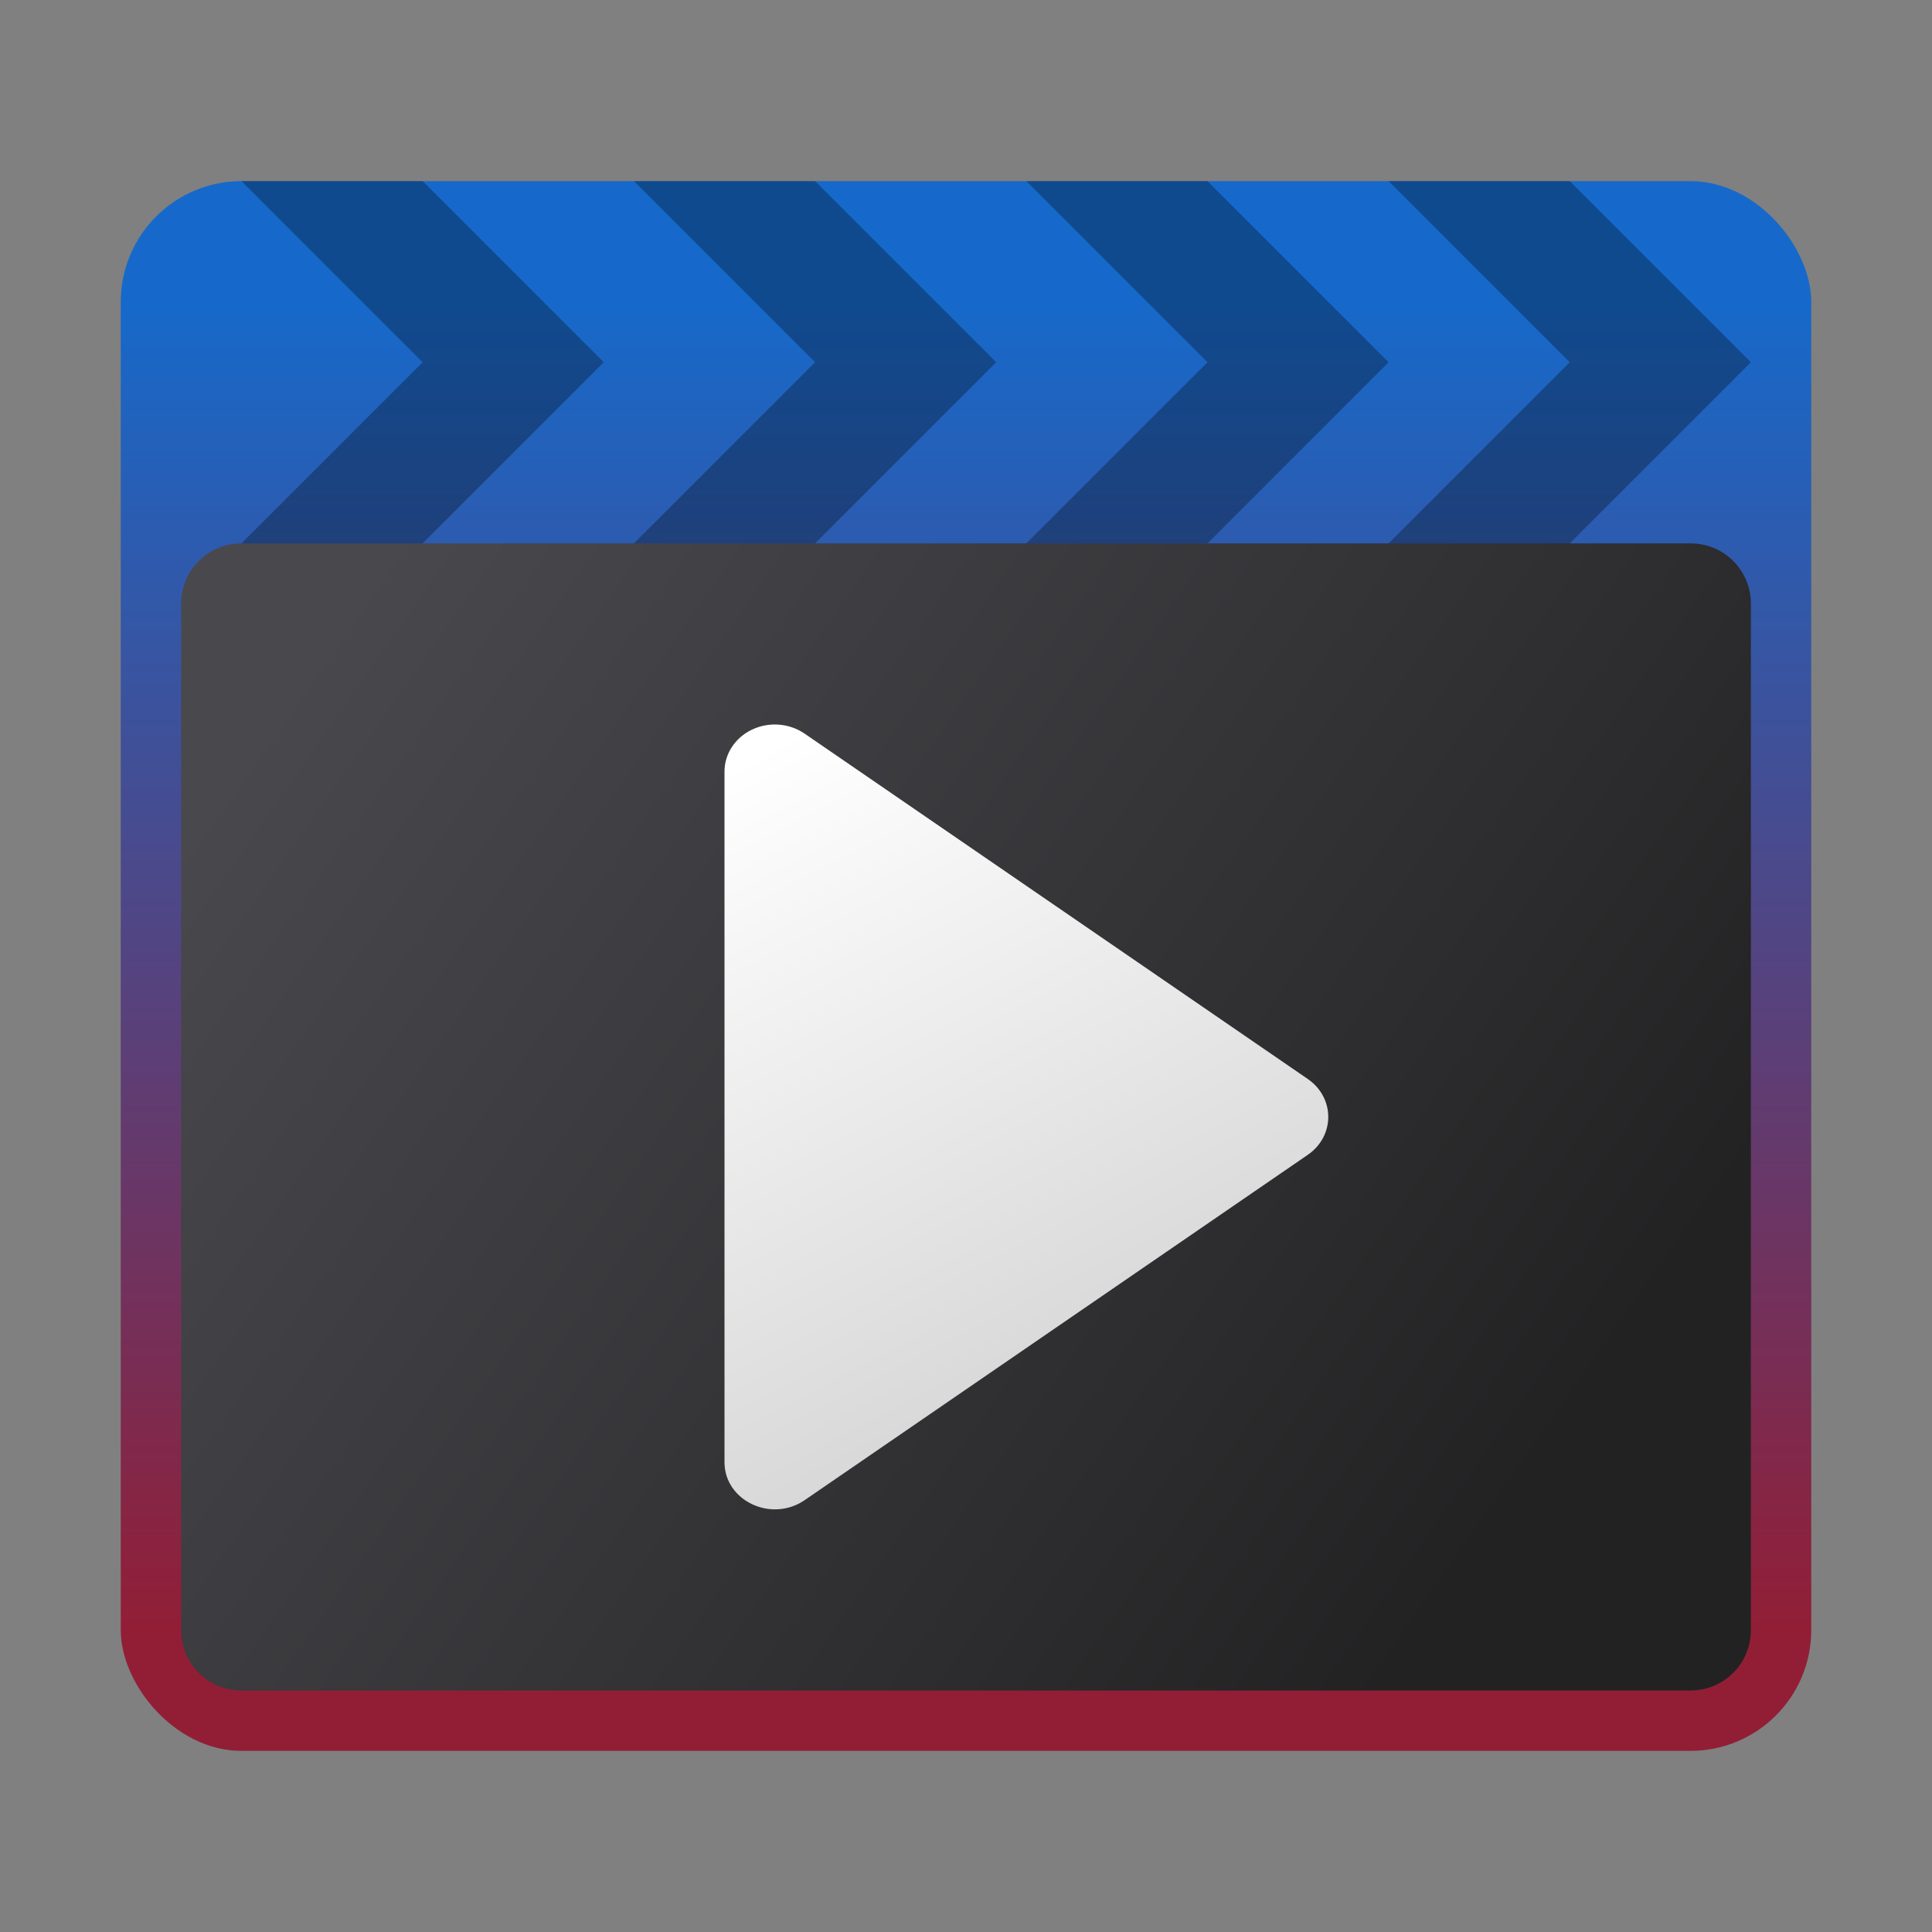 <?xml version="1.0" encoding="UTF-8" standalone="no"?>
<!-- Created with Inkscape (http://www.inkscape.org/) -->

<svg
   width="32"
   height="32"
   viewBox="0 0 32 32"
   version="1.1"
   id="svg5"
   inkscape:version="1.2.1 (9c6d41e410, 2022-07-14, custom)"
   sodipodi:docname="io.github.celluloid_player.Celluloid.svg"
   xmlns:inkscape="http://www.inkscape.org/namespaces/inkscape"
   xmlns:sodipodi="http://sodipodi.sourceforge.net/DTD/sodipodi-0.dtd"
   xmlns:xlink="http://www.w3.org/1999/xlink"
   xmlns="http://www.w3.org/2000/svg"
   xmlns:svg="http://www.w3.org/2000/svg">
  <rect x="0" y="0" width="32" height="32" fill="#808080" stroke="none"/>
  <sodipodi:namedview
     id="namedview7"
     pagecolor="#ffffff"
     bordercolor="#666666"
     borderopacity="1.0"
     inkscape:pageshadow="2"
     inkscape:pageopacity="0.0"
     inkscape:pagecheckerboard="0"
     inkscape:document-units="px"
     showgrid="false"
     units="px"
     height="64px"
     inkscape:zoom="25.84375"
     inkscape:cx="15.980653"
     inkscape:cy="16"
     inkscape:window-width="1920"
     inkscape:window-height="1029"
     inkscape:window-x="0"
     inkscape:window-y="0"
     inkscape:window-maximized="1"
     inkscape:current-layer="svg5"
     inkscape:showpageshadow="2"
     inkscape:deskcolor="#d1d1d1" />
  <defs
     id="defs2">
    <linearGradient
       inkscape:collect="always"
       id="linearGradient3143">
      <stop
         style="stop-color:#d2d2d2;stop-opacity:1;"
         offset="0"
         id="stop3139" />
      <stop
         style="stop-color:#ffffff;stop-opacity:1"
         offset="1"
         id="stop3141" />
    </linearGradient>
    <linearGradient
       inkscape:collect="always"
       id="linearGradient1788">
      <stop
         style="stop-color:#232223;stop-opacity:1;"
         offset="0"
         id="stop1784" />
      <stop
         style="stop-color:#49484d;stop-opacity:1"
         offset="1"
         id="stop1786" />
    </linearGradient>
    <linearGradient
       inkscape:collect="always"
       id="linearGradient1130">
      <stop
         style="stop-color:#921e36;stop-opacity:1"
         offset="0"
         id="stop1126" />
      <stop
         style="stop-color:#1669ca;stop-opacity:1"
         offset="1"
         id="stop1128" />
    </linearGradient>
    <linearGradient
       inkscape:collect="always"
       xlink:href="#linearGradient1788"
       id="linearGradient1997"
       x1="7.144"
       y1="8.202"
       x2="1.852"
       y2="4.498"
       gradientUnits="userSpaceOnUse"
       gradientTransform="matrix(3.78,0,0,3.78,-2,-6)" />
    <linearGradient
       inkscape:collect="always"
       xlink:href="#linearGradient3143"
       id="linearGradient4303"
       x1="8.996"
       y1="12.832"
       x2="5.821"
       y2="7.012"
       gradientUnits="userSpaceOnUse"
       gradientTransform="matrix(2.1,0,0,1.965,-1.333,-0.48)" />
    <linearGradient
       inkscape:collect="always"
       xlink:href="#linearGradient1130"
       id="linearGradient989"
       x1="32"
       y1="54"
       x2="32"
       y2="10"
       gradientUnits="userSpaceOnUse"
       gradientTransform="scale(0.5)" />
  </defs>
  <rect
     style="fill:url(#linearGradient989);fill-opacity:1;stroke-width:0.5;stroke-linecap:round"
     id="rect427"
     width="28"
     height="26"
     x="2"
     y="3"
     ry="2" />
  <path
     id="rect1887"
     style="fill:url(#linearGradient1997);stroke-width:4;stroke-linecap:round;stroke-linejoin:round"
     d="M 4,9 H 28 C 28.554,9 29,9.446 29,10 v 17 c 0,0.554 -0.446,1 -1,1 H 4 C 3.446,28 3,27.554 3,27 V 10 C 3,9.446 3.446,9 4,9 Z"
     sodipodi:nodetypes="sssssssss" />
  <path
     id="rect2403"
     style="opacity:0.3;stroke-width:1.852;stroke-linecap:round;stroke-linejoin:round"
     d="M 4,3 7,6 4,9 H 7 L 10,6 7,3 Z m 6.5,0 3,3 -3,3 h 3 l 3,-3 -3,-3 z m 6.5,0 3,3 -3,3 h 3 L 23,6 20,3 Z m 6,0 3,3 -3,3 h 3 L 29,6 26,3 Z" />
  <path
     style="color:#000000;fill:url(#linearGradient4303);fill-opacity:1;stroke-width:2.032;stroke-linecap:round;stroke-linejoin:round;-inkscape-stroke:none"
     d="M 12.455,12.085 C 12.176,12.218 12,12.486 12,12.78 v 11.439 c 5.56e-4,0.638 0.774,1.005 1.325,0.63 l 8.334,-5.72 c 0.455,-0.312 0.455,-0.947 0,-1.259 L 13.325,12.15 c -0.254,-0.173 -0.59,-0.199 -0.869,-0.065 z"
     id="path3173"
     sodipodi:nodetypes="cccccccc" />
</svg>
